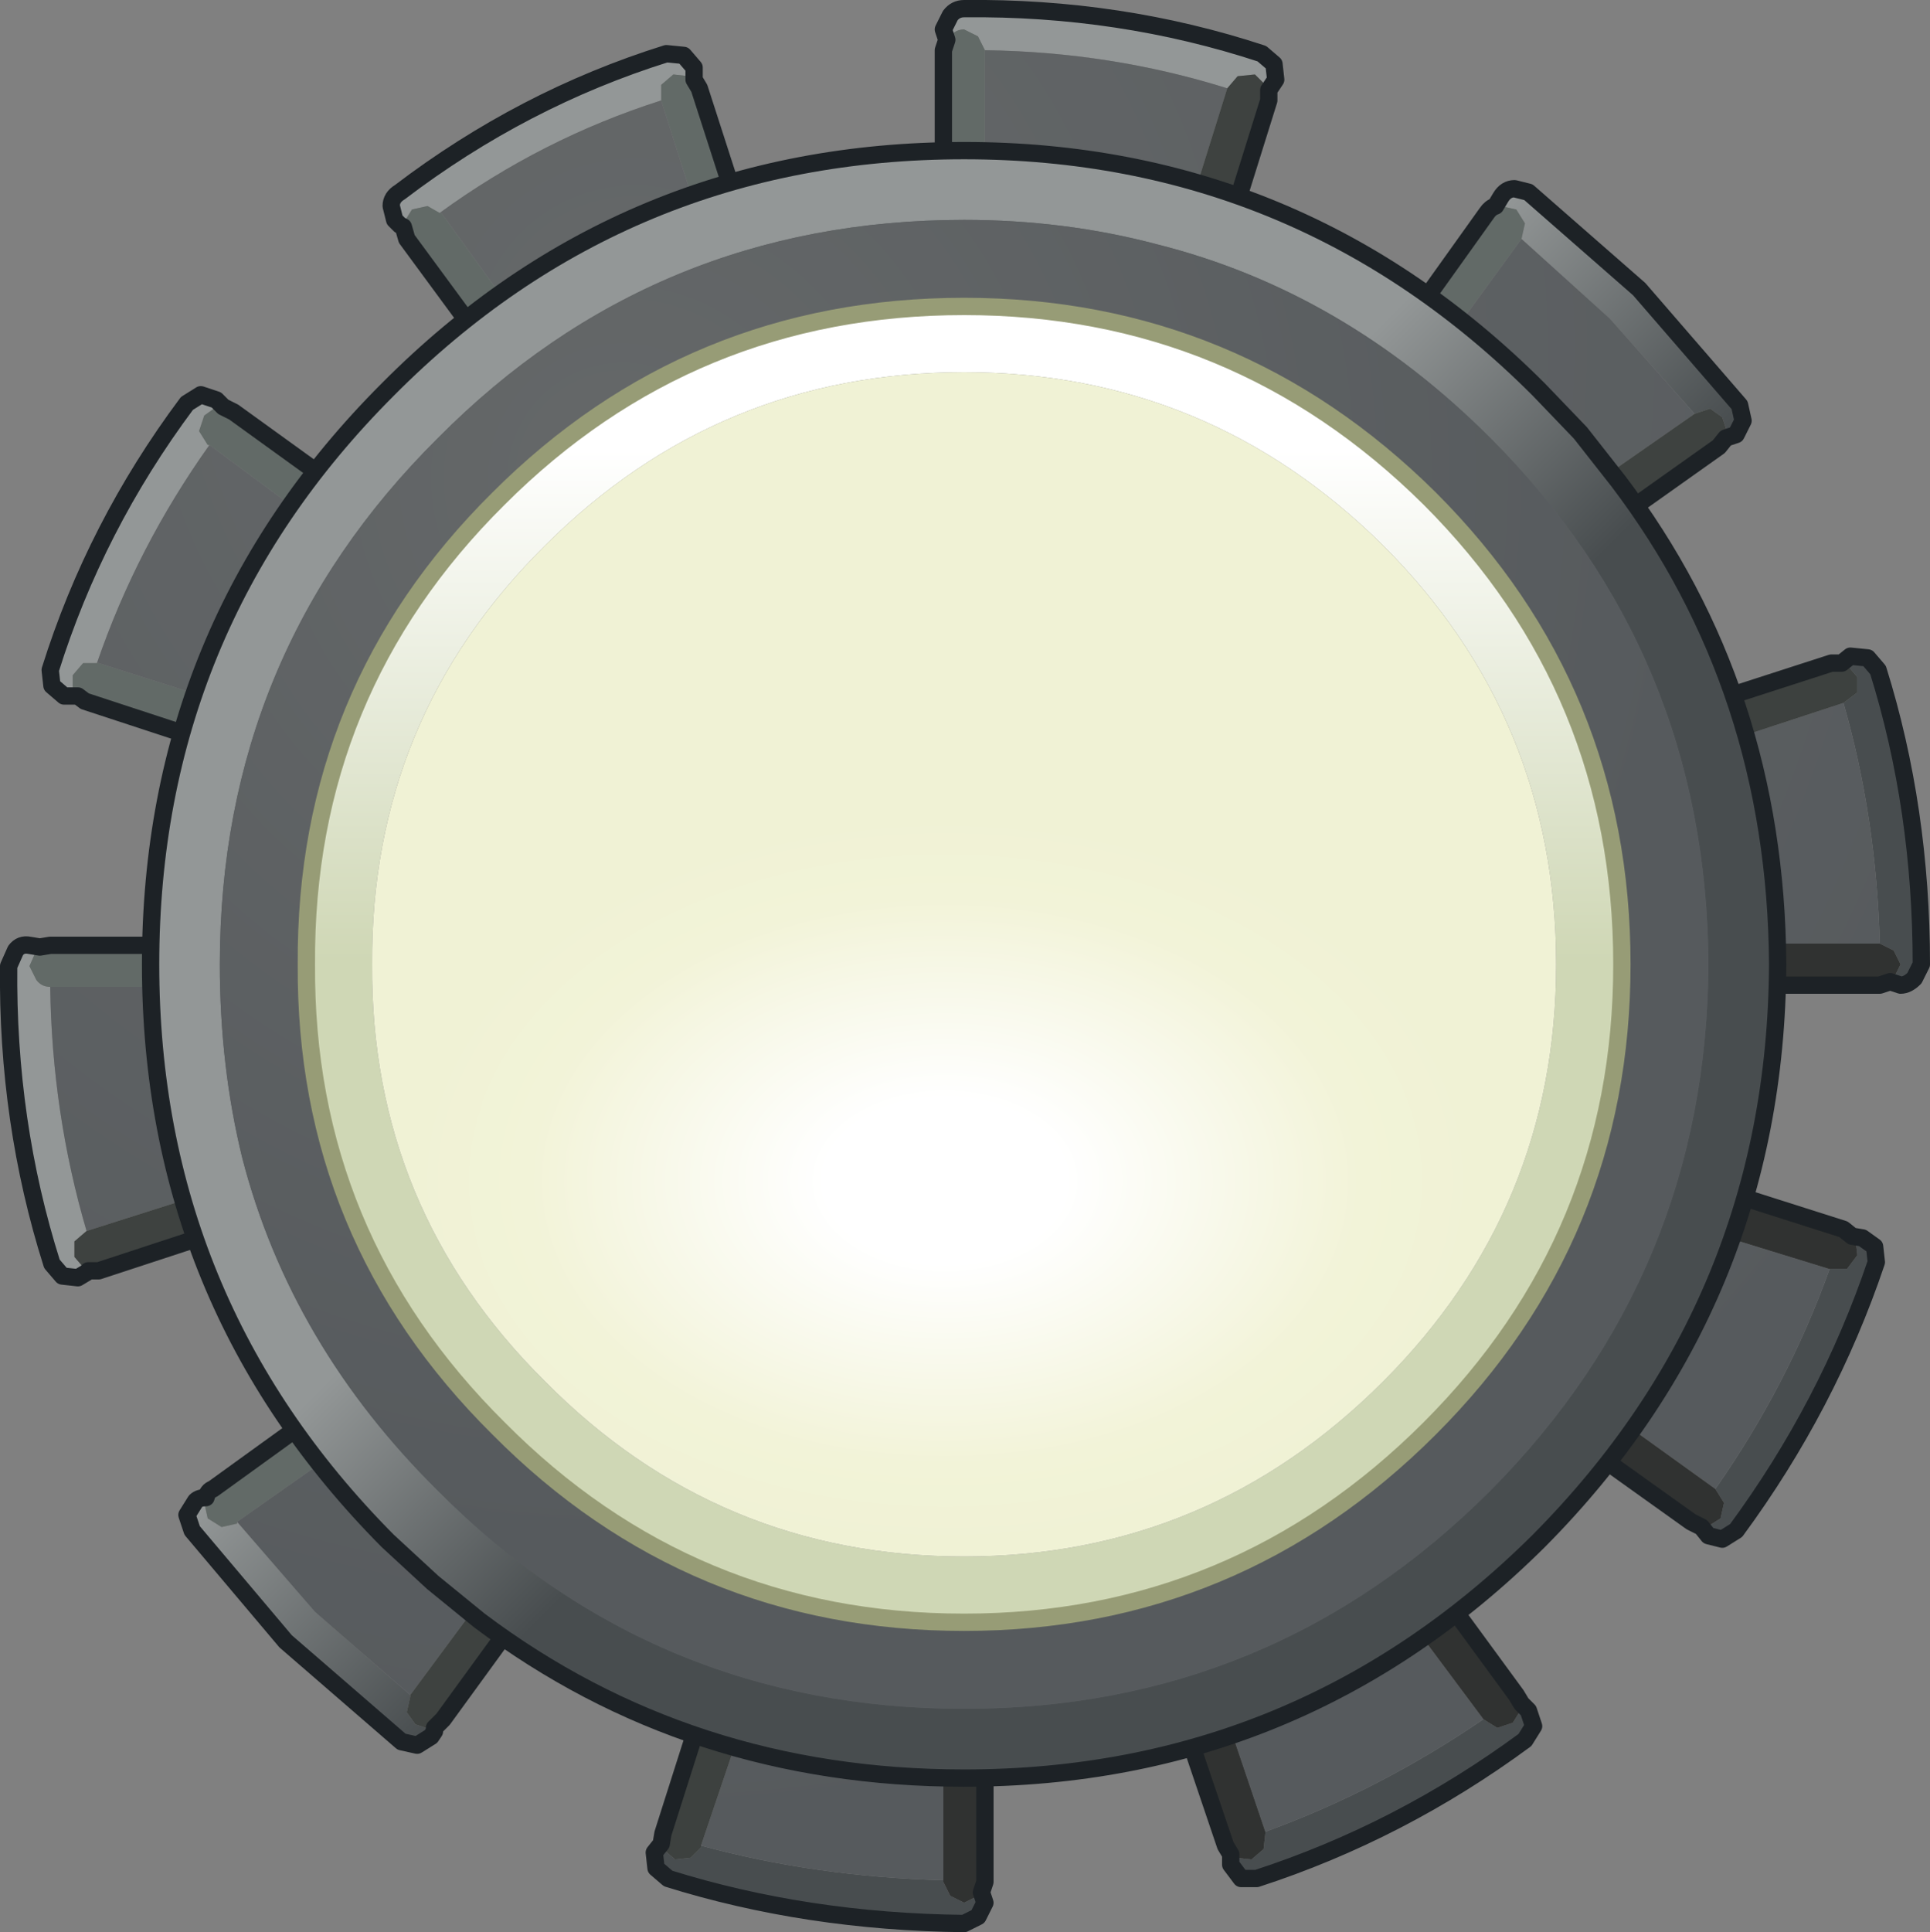 <?xml version="1.0" encoding="UTF-8" standalone="no"?>
<svg xmlns:xlink="http://www.w3.org/1999/xlink" height="55.8px" width="55.75px" xmlns="http://www.w3.org/2000/svg">
  <rect width="100%" height="100%" fill="#808080" stroke="none"/>
  <g transform="matrix(1.0, 0.0, 0.0, 1.0, -497.85, -392.45)">
    <path d="M500.65 411.6 L500.25 411.6 499.95 411.95 499.95 412.4 500.1 412.55 499.7 412.55 499.35 412.25 499.3 411.8 Q500.6 407.65 503.25 404.1 L503.65 403.85 504.1 404.0 504.3 404.2 504.1 404.2 503.75 404.45 503.6 404.9 503.85 405.3 503.9 405.3 Q501.8 408.25 500.65 411.6 M499.3 420.95 Q499.35 424.6 500.35 428.0 L500.0 428.3 500.0 428.75 500.3 429.1 500.35 429.2 500.1 429.35 499.65 429.3 499.35 428.95 Q498.05 424.85 498.1 420.35 L498.3 419.9 Q498.45 419.7 498.7 419.75 L499.0 419.8 498.9 419.9 498.7 420.35 498.9 420.75 Q499.05 420.95 499.3 420.95 M504.7 436.4 L506.95 439.0 509.7 441.4 509.7 441.45 509.6 441.9 509.85 442.25 510.3 442.4 510.4 442.45 510.3 442.6 509.9 442.85 509.45 442.75 506.1 439.85 503.4 436.65 503.25 436.2 503.5 435.8 Q503.6 435.7 503.8 435.7 L503.75 435.85 503.85 436.3 504.25 436.55 504.7 436.45 504.7 436.4 M518.1 445.75 Q521.4 446.65 525.1 446.75 L525.1 446.8 525.3 447.2 525.7 447.4 526.1 447.2 526.2 447.1 526.3 447.4 526.1 447.8 525.7 448.0 Q521.15 447.95 517.15 446.7 L516.8 446.4 516.75 445.95 516.95 445.7 517.0 445.85 517.35 446.15 517.8 446.1 518.1 445.8 518.1 445.75 M534.4 445.35 Q537.7 444.15 540.7 442.1 L541.1 442.35 541.55 442.2 541.8 441.8 541.8 441.65 542.0 441.85 542.15 442.3 541.9 442.7 Q538.3 445.35 534.15 446.7 L533.7 446.7 533.4 446.3 533.4 446.0 533.55 446.1 534.0 446.15 534.35 445.85 534.4 445.4 534.4 445.35 M547.4 435.45 Q549.5 432.45 550.7 429.1 L551.2 429.1 551.5 428.7 551.45 428.25 551.35 428.15 551.65 428.2 552.0 428.45 552.05 428.9 Q550.65 433.05 548.0 436.65 L547.6 436.9 547.2 436.8 547.0 436.55 547.15 436.55 547.55 436.3 547.65 435.85 547.4 435.45 M552.15 419.7 Q552.05 416.05 551.1 412.75 L551.5 412.45 551.5 412.0 551.2 411.65 551.05 411.6 551.3 411.4 551.8 411.45 552.1 411.8 Q553.35 415.8 553.35 420.3 L553.15 420.7 Q552.95 420.9 552.75 420.9 L552.45 420.8 552.55 420.7 552.75 420.3 552.55 419.9 552.15 419.7 M546.8 404.4 L544.35 401.65 541.8 399.35 541.9 398.9 541.65 398.5 541.2 398.4 541.05 398.4 541.2 398.15 Q541.35 397.9 541.6 397.9 L542.0 398.0 545.2 400.8 548.1 404.15 548.2 404.6 548.0 405.0 547.7 405.1 547.75 404.95 547.6 404.5 547.25 404.25 546.8 404.4 M533.3 395.0 Q529.95 393.95 526.3 393.9 L526.1 393.5 525.7 393.3 Q525.45 393.3 525.3 393.5 L525.2 393.6 525.1 393.3 525.3 392.9 Q525.45 392.7 525.7 392.7 530.2 392.65 534.3 394.0 L534.65 394.3 534.7 394.75 534.5 395.05 534.4 394.9 534.1 394.6 533.6 394.65 533.3 395.0 M516.95 395.35 Q513.5 396.45 510.55 398.6 L510.2 398.4 509.75 398.5 509.5 398.9 509.4 398.95 509.25 398.8 509.15 398.4 Q509.15 398.15 509.4 398.0 512.95 395.3 517.1 394.0 L517.6 394.05 517.9 394.4 517.9 394.75 517.75 394.65 517.3 394.6 516.95 394.9 516.95 395.35" fill="url(#gradient0)" fill-rule="evenodd" stroke="none"/>
    <path d="M500.65 411.6 L500.7 411.6 503.85 412.6 504.1 412.75 504.2 412.9 504.2 413.35 503.9 413.7 503.5 413.75 500.3 412.7 500.1 412.55 499.95 412.4 499.95 411.95 500.25 411.6 500.65 411.6 M503.0 420.8 L502.6 420.95 499.3 420.95 Q499.05 420.95 498.9 420.75 L498.7 420.35 498.9 419.9 499.0 419.8 499.3 419.75 502.6 419.75 503.05 419.9 503.2 420.35 503.05 420.75 503.0 420.8 M507.6 434.2 L507.4 434.5 504.7 436.4 504.7 436.45 504.25 436.55 503.85 436.3 503.75 435.85 503.8 435.7 Q503.85 435.5 504.0 435.45 L506.7 433.5 507.15 433.4 507.55 433.65 507.65 434.1 507.6 434.2 M541.8 399.35 L539.8 402.1 539.55 402.3 539.4 402.35 538.95 402.2 538.7 401.85 538.8 401.4 540.8 398.6 Q540.9 398.45 541.05 398.4 L541.2 398.4 541.65 398.5 541.9 398.9 541.8 399.35 M526.3 393.9 L526.3 397.2 526.2 397.55 526.1 397.65 525.7 397.8 525.3 397.65 525.1 397.2 525.1 393.9 525.2 393.6 525.3 393.5 Q525.45 393.3 525.7 393.3 L526.1 393.5 526.3 393.9 M518.05 398.7 L517.95 398.5 516.95 395.35 516.95 394.9 517.3 394.6 517.75 394.65 517.9 394.75 518.05 395.0 519.05 398.1 519.05 398.55 518.7 398.85 518.25 398.85 518.05 398.7 M510.55 398.6 L510.6 398.6 512.55 401.3 512.65 401.6 512.65 401.75 512.4 402.15 511.95 402.25 511.6 402.0 511.55 402.0 509.6 399.35 509.5 399.0 509.5 398.9 509.75 398.5 510.2 398.4 510.55 398.6 M506.9 407.4 L506.6 407.3 503.9 405.3 503.85 405.3 503.6 404.9 503.75 404.45 504.1 404.2 504.3 404.2 504.6 404.35 507.3 406.3 507.3 406.35 507.55 406.7 507.4 407.2 507.05 407.4 506.9 407.4" fill="#626a67" fill-rule="evenodd" stroke="none"/>
    <path d="M504.1 412.75 L503.85 412.6 500.7 411.6 500.65 411.6 Q501.8 408.25 503.9 405.3 L506.6 407.3 506.9 407.4 507.1 407.6 507.5 407.75 507.9 407.5 Q508.85 406.1 510.15 404.9 L510.2 404.9 Q511.35 403.6 512.75 402.6 L513.0 402.2 512.85 401.8 512.65 401.6 512.55 401.3 510.6 398.6 510.55 398.6 Q513.5 396.45 516.95 395.35 L517.95 398.5 518.05 398.7 518.1 399.05 518.4 399.4 518.85 399.45 Q522.0 398.4 525.65 398.4 L526.1 398.25 526.25 397.8 526.2 397.55 526.3 397.2 526.3 393.9 Q529.95 393.95 533.3 395.0 L532.3 398.2 532.3 398.5 532.15 398.75 532.15 399.2 532.5 399.5 Q535.75 400.55 538.6 402.7 L539.0 402.8 539.4 402.6 539.55 402.3 539.8 402.1 541.8 399.35 544.35 401.65 546.8 404.4 544.0 406.35 543.8 406.6 543.55 406.7 Q543.3 406.85 543.3 407.1 L543.4 407.55 Q545.45 410.3 546.5 413.6 L546.8 413.95 547.3 414.0 547.55 413.8 547.9 413.8 551.1 412.75 Q552.05 416.05 552.15 419.7 L548.7 419.7 548.4 419.8 548.1 419.7 Q547.85 419.7 547.7 419.9 L547.5 420.3 Q547.45 423.9 546.45 427.1 L546.5 427.6 546.85 427.9 547.15 427.9 547.45 428.1 550.7 429.1 Q549.5 432.45 547.4 435.45 L544.55 433.4 544.3 433.3 544.1 433.05 543.65 432.95 543.25 433.2 541.1 435.7 538.4 438.0 538.2 438.4 538.3 438.8 538.55 439.0 538.65 439.35 540.7 442.1 Q537.7 444.15 534.4 445.35 L533.3 442.1 533.15 441.85 533.1 441.5 532.8 441.15 532.35 441.1 Q529.25 442.1 525.7 442.15 525.45 442.15 525.3 442.3 L525.1 442.75 525.2 443.05 525.1 443.35 525.1 446.75 Q521.4 446.65 518.1 445.75 L519.2 442.5 519.2 442.15 519.35 441.9 519.3 441.4 518.95 441.1 Q515.7 440.1 512.9 438.05 L512.45 437.95 Q512.2 437.95 512.05 438.2 L511.95 438.45 511.7 438.7 509.7 441.4 506.95 439.0 504.7 436.4 507.4 434.5 507.6 434.2 507.9 434.1 508.15 433.7 508.0 433.25 Q505.85 430.4 504.85 427.15 L504.55 426.8 504.1 426.75 Q503.9 426.8 503.8 426.95 L503.5 427.0 500.35 428.0 Q499.35 424.6 499.3 420.95 L502.6 420.95 503.0 420.8 503.2 420.85 503.65 420.7 503.8 420.25 Q503.8 416.65 504.8 413.5 L504.75 413.05 504.4 412.75 504.1 412.75 M525.65 400.15 Q517.25 400.15 511.35 406.05 505.5 411.9 505.5 420.25 505.5 428.6 511.35 434.45 517.25 440.35 525.65 440.4 533.9 440.4 539.85 434.45 545.75 428.6 545.75 420.25 545.75 411.9 539.85 406.05 533.9 400.1 525.65 400.15" fill="url(#gradient1)" fill-rule="evenodd" stroke="none"/>
    <path d="M503.5 413.75 L503.9 413.7 504.2 413.35 504.2 412.9 504.1 412.75 504.4 412.75 504.75 413.05 504.8 413.5 Q503.8 416.65 503.8 420.25 L503.65 420.7 503.2 420.85 503.0 420.8 503.05 420.75 503.2 420.35 503.05 419.9 502.6 419.75 Q502.65 416.55 503.5 413.75 M503.8 426.95 Q503.9 426.8 504.1 426.75 L504.55 426.8 504.85 427.15 Q505.85 430.4 508.0 433.25 L508.15 433.7 507.9 434.1 507.6 434.2 507.65 434.1 507.55 433.65 507.15 433.4 506.7 433.5 Q504.85 430.95 503.9 428.1 L504.25 427.8 504.25 427.35 503.95 427.0 503.8 426.95 M511.95 438.45 L512.05 438.2 Q512.2 437.95 512.45 437.95 L512.9 438.05 Q515.7 440.1 518.95 441.1 L519.3 441.4 519.35 441.9 519.2 442.15 519.15 442.05 518.8 441.75 518.35 441.75 Q518.15 441.85 518.05 442.1 515.15 441.1 512.65 439.35 L512.8 438.9 512.5 438.55 512.1 438.4 511.95 438.45 M525.2 443.05 L525.1 442.75 525.3 442.3 Q525.45 442.15 525.7 442.15 529.25 442.1 532.35 441.1 L532.8 441.15 533.1 441.5 533.15 441.85 533.0 441.75 532.55 441.7 Q532.3 441.8 532.2 442.0 L532.15 442.45 526.3 443.3 526.1 442.9 525.7 442.75 Q525.45 442.7 525.3 442.9 L525.2 443.05 M538.55 439.0 L538.3 438.8 538.2 438.4 538.4 438.0 541.1 435.7 543.25 433.2 543.65 432.95 544.1 433.05 544.3 433.3 544.1 433.3 543.75 433.55 Q543.55 433.75 543.6 434.0 L543.85 434.35 541.9 436.5 539.6 438.6 539.2 438.4 538.8 438.5 538.55 438.9 538.55 439.0 M547.15 427.9 L546.85 427.9 546.5 427.6 546.45 427.1 Q547.45 423.9 547.5 420.3 L547.7 419.9 Q547.85 419.7 548.1 419.7 L548.4 419.8 548.3 419.9 548.1 420.3 548.3 420.7 548.7 420.9 Q548.6 424.05 547.8 426.9 L547.35 426.95 Q547.1 427.05 547.05 427.3 L547.1 427.8 547.15 427.9 M547.55 413.8 L547.3 414.0 546.8 413.95 546.5 413.6 Q545.45 410.3 543.4 407.55 L543.3 407.1 Q543.3 406.85 543.55 406.7 L543.8 406.6 543.8 406.7 543.9 407.2 544.3 407.4 544.7 407.3 Q546.45 409.8 547.5 412.65 L547.15 412.95 Q547.05 413.15 547.1 413.4 L547.4 413.75 547.55 413.8 M539.55 402.3 L539.4 402.6 539.0 402.8 538.6 402.7 Q535.75 400.55 532.5 399.5 L532.15 399.2 532.15 398.75 532.3 398.5 532.4 398.65 532.7 398.95 533.2 398.9 533.5 398.55 Q536.3 399.55 538.8 401.4 L538.7 401.85 538.95 402.2 539.4 402.35 539.55 402.3 M526.2 397.55 L526.25 397.8 526.1 398.25 525.65 398.4 Q522.0 398.4 518.85 399.45 L518.4 399.4 518.1 399.05 518.05 398.7 518.25 398.85 518.7 398.85 519.05 398.55 519.05 398.1 Q521.9 397.25 525.1 397.2 L525.3 397.65 525.7 397.8 526.1 397.65 526.2 397.55 M512.65 401.6 L512.85 401.8 513.0 402.2 512.75 402.6 Q511.35 403.6 510.2 404.9 L510.15 404.9 Q508.85 406.1 507.9 407.5 L507.5 407.75 507.1 407.6 506.9 407.4 507.05 407.4 507.4 407.2 507.55 406.7 507.3 406.35 507.3 406.3 Q508.15 405.1 509.3 404.05 L509.3 404.0 511.55 402.0 511.6 402.0 511.95 402.25 512.4 402.15 512.65 401.75 512.65 401.6 M500.3 429.1 L500.4 429.15 500.35 429.2 500.3 429.1 M510.4 442.35 L510.4 442.45 510.3 442.4 510.4 442.35 M509.4 398.95 L509.5 398.9 509.5 399.0 509.4 398.95" fill="url(#gradient2)" fill-rule="evenodd" stroke="none"/>
    <path d="M500.35 428.0 L503.5 427.0 503.8 426.95 503.95 427.0 504.25 427.35 504.25 427.8 503.9 428.1 500.7 429.15 500.4 429.15 500.3 429.1 500.0 428.75 500.0 428.3 500.35 428.0 M509.7 441.4 L511.7 438.7 511.95 438.45 512.1 438.4 512.5 438.55 512.8 438.9 512.65 439.35 510.65 442.1 510.4 442.35 510.3 442.4 509.85 442.25 509.6 441.9 509.7 441.45 509.7 441.4 M543.8 406.6 L544.0 406.35 546.8 404.4 547.25 404.25 547.6 404.5 547.75 404.95 547.7 405.1 547.5 405.35 544.75 407.3 544.7 407.3 544.3 407.4 543.9 407.2 543.8 406.7 543.8 406.6 M532.3 398.5 L532.3 398.2 533.3 395.0 533.6 394.65 534.1 394.6 534.4 394.9 534.5 395.05 534.5 395.35 533.5 398.55 533.2 398.9 532.7 398.95 532.4 398.65 532.3 398.5" fill="#3e4240" fill-rule="evenodd" stroke="none"/>
    <path d="M525.1 446.75 L525.1 443.35 525.2 443.05 525.3 442.9 Q525.45 442.7 525.7 442.75 L526.1 442.9 526.3 443.3 526.3 446.8 526.2 447.1 526.1 447.2 525.7 447.4 525.3 447.2 525.1 446.8 525.1 446.75 M533.15 441.85 L533.3 442.1 534.4 445.35 534.4 445.4 534.35 445.85 534.0 446.15 533.55 446.1 533.4 446.0 533.25 445.75 532.15 442.5 532.15 442.45 532.2 442.0 Q532.3 441.8 532.55 441.7 L533.0 441.75 533.15 441.85 M540.7 442.1 L538.65 439.35 538.55 439.0 538.55 438.9 538.8 438.5 539.2 438.4 539.6 438.6 541.65 441.4 541.8 441.65 541.8 441.8 541.55 442.2 541.1 442.35 540.7 442.1 M544.3 433.3 L544.55 433.4 547.4 435.45 547.65 435.85 547.55 436.3 547.15 436.55 547.0 436.55 546.7 436.4 543.9 434.4 543.85 434.35 543.6 434.0 Q543.55 433.75 543.75 433.55 L544.1 433.3 544.3 433.3 M550.7 429.1 L547.45 428.1 547.15 427.9 547.1 427.8 547.05 427.3 Q547.1 427.05 547.35 426.95 L547.8 426.9 551.1 427.95 551.35 428.15 551.45 428.25 551.5 428.7 551.2 429.1 550.7 429.1 M548.4 419.8 L548.7 419.7 552.15 419.7 552.55 419.9 552.75 420.3 552.55 420.7 552.45 420.8 552.15 420.9 548.7 420.9 548.3 420.7 548.1 420.3 548.3 419.9 548.4 419.8" fill="#303231" fill-rule="evenodd" stroke="none"/>
    <path d="M519.2 442.15 L519.2 442.5 518.1 445.75 518.1 445.8 517.8 446.1 517.35 446.15 517.0 445.85 516.95 445.7 517.0 445.4 518.05 442.1 Q518.15 441.85 518.35 441.75 L518.8 441.75 519.15 442.05 519.2 442.15 M551.1 412.75 L547.9 413.8 547.55 413.8 547.4 413.75 547.1 413.4 Q547.05 413.15 547.15 412.95 L547.5 412.65 550.75 411.6 551.05 411.6 551.2 411.65 551.5 412.0 551.5 412.45 551.1 412.75" fill="#3d413f" fill-rule="evenodd" stroke="none"/>
    <path d="M500.1 412.55 L500.3 412.7 503.5 413.75 M504.3 404.2 L504.1 404.0 503.65 403.85 503.25 404.1 Q500.6 407.65 499.3 411.8 L499.35 412.25 499.7 412.55 500.1 412.55 M500.35 429.2 L500.1 429.35 499.65 429.3 499.35 428.95 Q498.05 424.85 498.1 420.35 L498.3 419.9 Q498.45 419.7 498.7 419.75 L499.0 419.8 499.3 419.75 502.6 419.75 Q502.65 416.55 503.5 413.75 M500.4 429.15 L500.7 429.15 503.9 428.1 M500.35 429.2 L500.4 429.15 M510.4 442.45 L510.3 442.6 509.9 442.85 509.45 442.75 506.1 439.85 503.4 436.65 503.25 436.2 503.5 435.8 Q503.6 435.7 503.8 435.7 503.85 435.5 504.0 435.45 L506.7 433.5 Q504.85 430.95 503.9 428.1 M534.5 395.05 L534.7 394.75 534.65 394.3 534.3 394.0 Q530.2 392.65 525.7 392.7 525.45 392.7 525.3 392.9 L525.1 393.3 525.2 393.6 525.1 393.9 525.1 397.2 Q521.9 397.25 519.05 398.1 L518.05 395.0 517.9 394.75 517.9 394.4 517.6 394.05 517.1 394.0 Q512.95 395.3 509.4 398.0 509.15 398.15 509.15 398.4 L509.25 398.8 509.4 398.95 509.5 399.0 509.6 399.35 511.55 402.0 M534.5 395.05 L534.5 395.35 533.5 398.55 Q536.3 399.55 538.8 401.4 L540.8 398.6 Q540.9 398.45 541.05 398.4 L541.2 398.15 Q541.35 397.9 541.6 397.9 L542.0 398.0 545.2 400.8 548.1 404.15 548.2 404.6 548.0 405.0 547.7 405.1 547.5 405.35 544.75 407.3 544.7 407.3 Q546.45 409.8 547.5 412.65 L550.75 411.6 551.05 411.6 551.3 411.4 551.8 411.45 552.1 411.8 Q553.35 415.8 553.35 420.3 L553.15 420.7 Q552.95 420.9 552.75 420.9 L552.45 420.8 552.15 420.9 548.7 420.9 Q548.6 424.05 547.8 426.9 L551.1 427.95 551.35 428.15 551.65 428.2 552.0 428.45 552.05 428.9 Q550.65 433.05 548.0 436.65 L547.6 436.9 547.2 436.8 547.0 436.55 546.7 436.4 543.9 434.4 543.85 434.35 541.9 436.5 539.6 438.6 541.65 441.4 541.8 441.65 542.0 441.85 542.15 442.3 541.9 442.7 Q538.3 445.35 534.15 446.7 L533.7 446.7 533.4 446.3 533.4 446.0 533.25 445.75 532.15 442.5 532.15 442.45 526.3 443.3 526.3 446.8 526.2 447.1 526.3 447.4 526.1 447.8 525.7 448.0 Q521.15 447.95 517.15 446.7 L516.8 446.4 516.75 445.95 516.95 445.7 517.0 445.4 518.05 442.1 Q515.15 441.1 512.65 439.35 L510.65 442.1 510.4 442.35 510.4 442.45 M507.3 406.3 Q508.15 405.1 509.3 404.05 L509.3 404.0 511.55 402.0 M507.3 406.3 L504.6 404.35 504.3 404.2" fill="none" stroke="#1d2226" stroke-linecap="round" stroke-linejoin="round" stroke-width="0.5"/>
    <path d="M531.25 399.5 Q528.6 398.8 525.7 398.8 516.75 398.8 510.5 405.1 504.2 411.35 504.2 420.3 504.2 423.25 504.85 425.9 506.25 431.3 510.5 435.5 516.75 441.8 525.7 441.8 534.6 441.8 540.9 435.5 547.15 429.2 547.2 420.3 547.15 411.35 540.9 405.1 536.65 400.85 531.25 399.5 M525.7 396.8 Q535.4 396.8 542.3 403.7 L543.5 404.95 544.6 406.35 Q549.15 412.35 549.2 420.3 549.15 430.05 542.3 436.95 535.4 443.8 525.7 443.8 517.75 443.8 511.7 439.25 L510.35 438.15 509.05 436.95 Q502.2 430.05 502.2 420.3 502.2 410.55 509.05 403.7 515.9 396.8 525.7 396.8" fill="url(#gradient3)" fill-rule="evenodd" stroke="none"/>
    <path d="M531.25 399.5 Q536.65 400.85 540.9 405.1 547.15 411.35 547.2 420.3 547.15 429.2 540.9 435.5 534.6 441.8 525.7 441.8 516.75 441.8 510.5 435.5 506.25 431.3 504.85 425.9 504.2 423.25 504.2 420.3 504.2 411.35 510.5 405.1 516.75 398.8 525.7 398.8 528.6 398.8 531.25 399.5 M539.15 406.85 Q533.55 401.3 525.7 401.3 517.8 401.3 512.25 406.85 506.65 412.4 506.7 420.3 506.65 428.15 512.25 433.7 517.8 439.3 525.7 439.3 533.55 439.3 539.15 433.7 544.7 428.15 544.7 420.3 544.7 412.4 539.15 406.85" fill="url(#gradient4)" fill-rule="evenodd" stroke="none"/>
    <path d="M537.8 408.2 Q532.75 403.2 525.7 403.2 518.6 403.2 513.6 408.2 508.55 413.2 508.6 420.3 508.55 427.35 513.6 432.35 518.6 437.4 525.7 437.4 532.75 437.4 537.8 432.35 542.8 427.35 542.8 420.3 542.8 413.2 537.8 408.2 M539.15 406.85 Q544.7 412.4 544.7 420.3 544.7 428.15 539.15 433.7 533.55 439.3 525.7 439.3 517.8 439.3 512.25 433.7 506.65 428.15 506.7 420.3 506.65 412.4 512.25 406.85 517.8 401.3 525.7 401.3 533.55 401.3 539.15 406.85" fill="url(#gradient5)" fill-rule="evenodd" stroke="none"/>
    <path d="M537.8 408.2 Q542.8 413.2 542.8 420.3 542.8 427.35 537.8 432.35 532.75 437.4 525.7 437.4 518.6 437.4 513.6 432.35 508.55 427.35 508.6 420.3 508.55 413.2 513.6 408.2 518.6 403.2 525.7 403.2 532.75 403.2 537.8 408.2" fill="url(#gradient6)" fill-rule="evenodd" stroke="none"/>
    <path d="M525.7 396.8 Q515.9 396.8 509.05 403.7 502.2 410.55 502.2 420.3 502.2 430.05 509.05 436.95 L510.35 438.15 511.7 439.25 Q517.75 443.8 525.7 443.8 535.4 443.8 542.3 436.95 549.15 430.05 549.2 420.3 549.15 412.35 544.6 406.35 L543.5 404.95 542.3 403.7 Q535.4 396.8 525.7 396.8" fill="none" stroke="#1d2226" stroke-linecap="round" stroke-linejoin="round" stroke-width="0.5"/>
    <path d="M539.15 406.85 Q544.7 412.4 544.7 420.3 544.7 428.15 539.15 433.7 533.55 439.3 525.7 439.3 517.8 439.3 512.25 433.7 506.65 428.15 506.7 420.3 506.65 412.4 512.25 406.85 517.8 401.3 525.7 401.3 533.55 401.3 539.15 406.85" fill="none" stroke="#979c76" stroke-linecap="round" stroke-linejoin="round" stroke-width="0.5"/>
  </g>
  <defs>
    <linearGradient gradientTransform="matrix(0.004, 0.004, -0.353, 0.354, 671.8, 273.9)" gradientUnits="userSpaceOnUse" id="gradient0" spreadMethod="pad" x1="-819.2" x2="819.2">
      <stop offset="0.0" stop-color="#939797"/>
      <stop offset="1.0" stop-color="#484d4f"/>
    </linearGradient>
    <radialGradient cx="0" cy="0" gradientTransform="matrix(0.053, 0.0, 0.0, 0.053, 516.2, 402.45)" gradientUnits="userSpaceOnUse" id="gradient1" r="819.2" spreadMethod="pad">
      <stop offset="0.0" stop-color="#656869"/>
      <stop offset="1.0" stop-color="#565a5d"/>
    </radialGradient>
    <linearGradient gradientTransform="matrix(0.006, 0.007, -0.616, 0.509, 724.5, 255.75)" gradientUnits="userSpaceOnUse" id="gradient2" spreadMethod="pad" x1="-819.2" x2="819.2">
      <stop offset="0.0" stop-color="#626a67"/>
      <stop offset="1.0" stop-color="#303231"/>
    </linearGradient>
    <linearGradient gradientTransform="matrix(0.004, 0.004, -0.353, 0.354, 671.8, 273.9)" gradientUnits="userSpaceOnUse" id="gradient3" spreadMethod="pad" x1="-819.2" x2="819.2">
      <stop offset="0.0" stop-color="#939797"/>
      <stop offset="1.0" stop-color="#484d4f"/>
    </linearGradient>
    <radialGradient cx="0" cy="0" gradientTransform="matrix(0.038, 0.0, 0.0, 0.038, 515.85, 406.25)" gradientUnits="userSpaceOnUse" id="gradient4" r="819.2" spreadMethod="pad">
      <stop offset="0.0" stop-color="#656869"/>
      <stop offset="1.0" stop-color="#565a5d"/>
    </radialGradient>
    <linearGradient gradientTransform="matrix(0.0, 0.009, -0.5, 0.0, 732.45, 412.8)" gradientUnits="userSpaceOnUse" id="gradient5" spreadMethod="pad" x1="-819.2" x2="819.2">
      <stop offset="0.0" stop-color="#ffffff"/>
      <stop offset="1.0" stop-color="#cfd7b5"/>
    </linearGradient>
    <radialGradient cx="0" cy="0" gradientTransform="matrix(0.0, 0.013, -0.019, 0.0, 525.15, 426.55)" gradientUnits="userSpaceOnUse" id="gradient6" r="819.2" spreadMethod="pad">
      <stop offset="0.224" stop-color="#ffffff"/>
      <stop offset="0.769" stop-color="#f2f3d8"/>
      <stop offset="1.0" stop-color="#f0f2d5"/>
    </radialGradient>
  </defs>
</svg>
